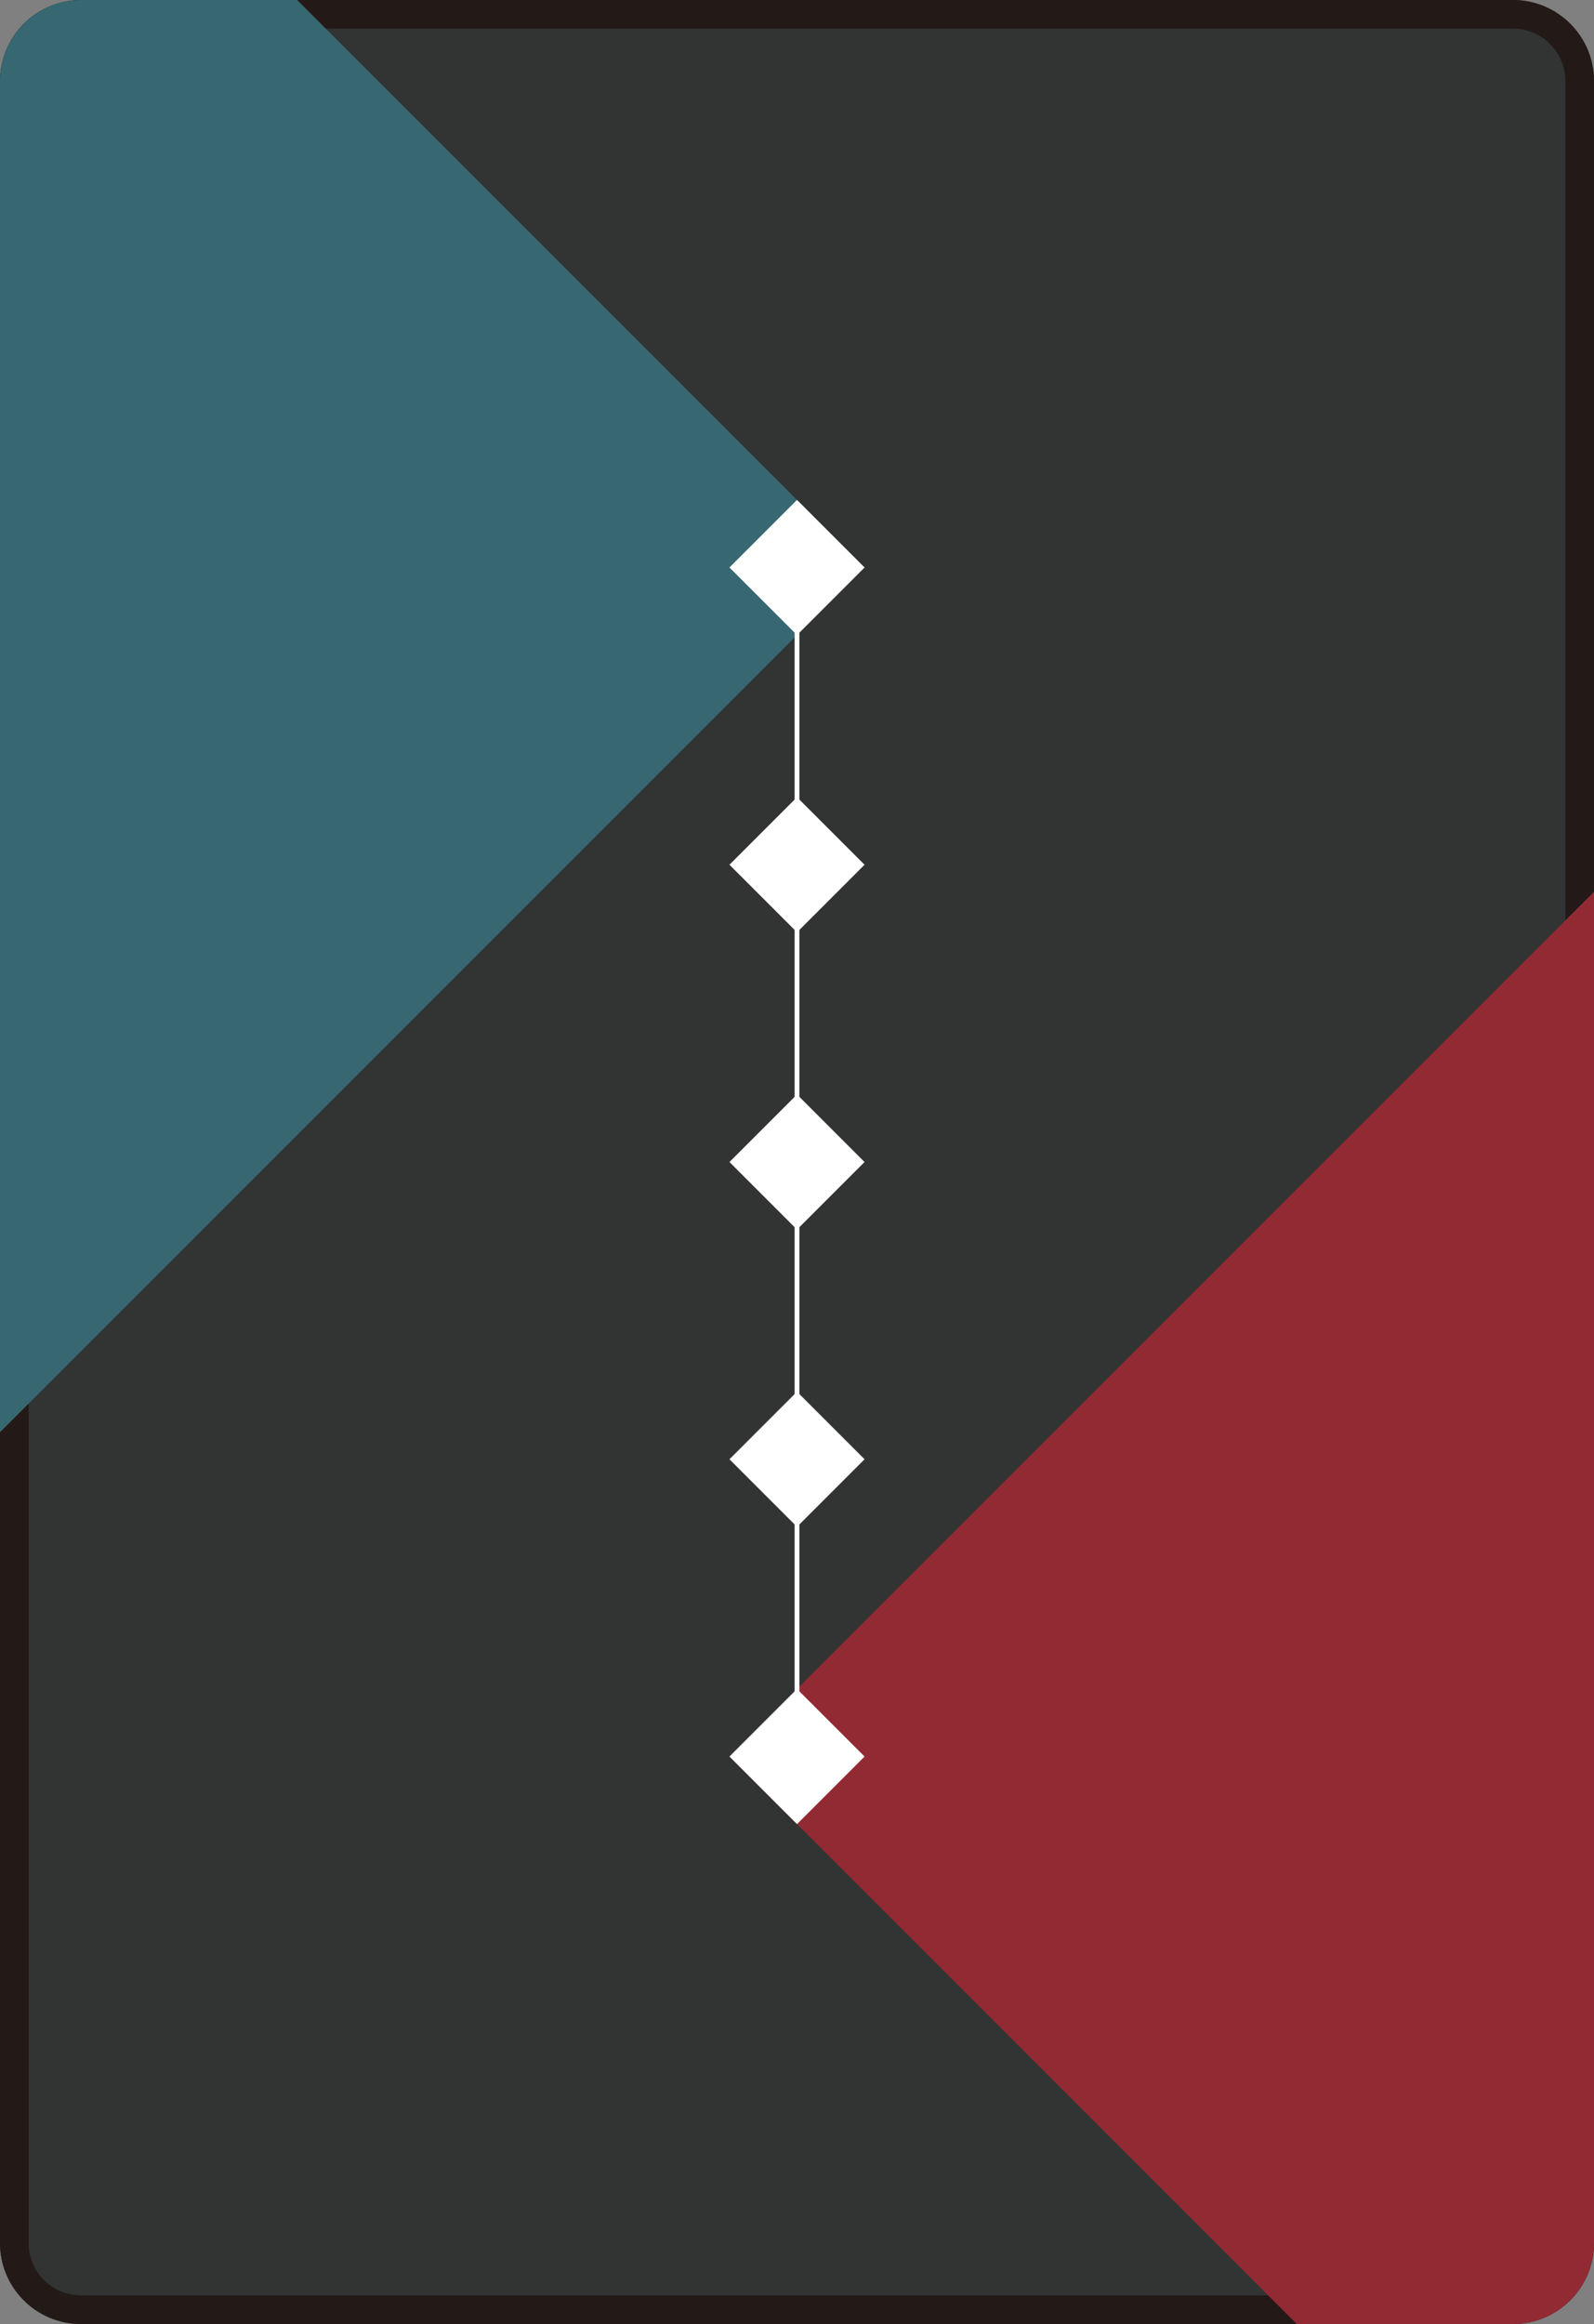 <?xml version="1.0" encoding="UTF-8"?>
<svg id="a" data-name="レイヤー 1" xmlns="http://www.w3.org/2000/svg" width="59mm" height="86mm" viewBox="0 0 167.244 243.78">
  <rect x="0" y="0" width="167.244" height="243.78" fill="#808080" stroke="none"/>
  <path d="M158.74,0H8.504L0,8.504v226.772C0,239.972,3.807,243.78,8.504,243.78h150.236l8.504-8.504V8.504C167.244,3.807,163.437,0,158.74,0Z" fill="#313433" stroke-width="0"/>
  <path d="M158.74,3c3.035,0,5.504,2.469,5.504,5.504v226.772c0,3.035-2.469,5.504-5.504,5.504H8.504c-3.035,0-5.504-2.469-5.504-5.504V8.504c0-3.035,2.469-5.504,5.504-5.504h150.236M158.74,0H8.504C3.807,0,0,3.807,0,8.504v226.772c0,4.697,3.807,8.504,8.504,8.504h150.236c4.697,0,8.504-3.807,8.504-8.504V8.504c0-4.697-3.807-8.504-8.504-8.504h0Z" fill="#231916" stroke-width="0"/>
  <path d="M0,8.504v141.732L90.709,59.528,31.181,0H8.504C3.807,0,0,3.807,0,8.504Z" fill="#376771" stroke-width="0"/>
  <path d="M76.535,184.252l59.528,59.528h22.677c4.697,0,8.504-3.807,8.504-8.504V93.543l-90.709,90.709Z" fill="#922a34" stroke-width="0"/>
  <line x1="83.622" y1="59.52" x2="83.622" y2="184.259" fill="#fff" stroke="#fff" stroke-miterlimit="10" stroke-width=".5"/>
  <rect x="78.611" y="148.06" width="10.022" height="10.022" transform="translate(-83.745 103.962) rotate(-45)" fill="#fff" stroke-width="0"/>
  <rect x="78.611" y="179.241" width="10.022" height="10.022" transform="translate(-105.793 113.095) rotate(-45)" fill="#fff" stroke-width="0"/>
  <rect x="78.611" y="116.879" width="10.022" height="10.022" transform="translate(-61.697 94.83) rotate(-45)" fill="#fff" stroke-width="0"/>
  <rect x="78.611" y="85.698" width="10.022" height="10.022" transform="translate(-39.648 85.697) rotate(-45)" fill="#fff" stroke-width="0"/>
  <rect x="78.611" y="54.516" width="10.022" height="10.022" transform="translate(-17.6 76.564) rotate(-45)" fill="#fff" stroke-width="0"/>
</svg>